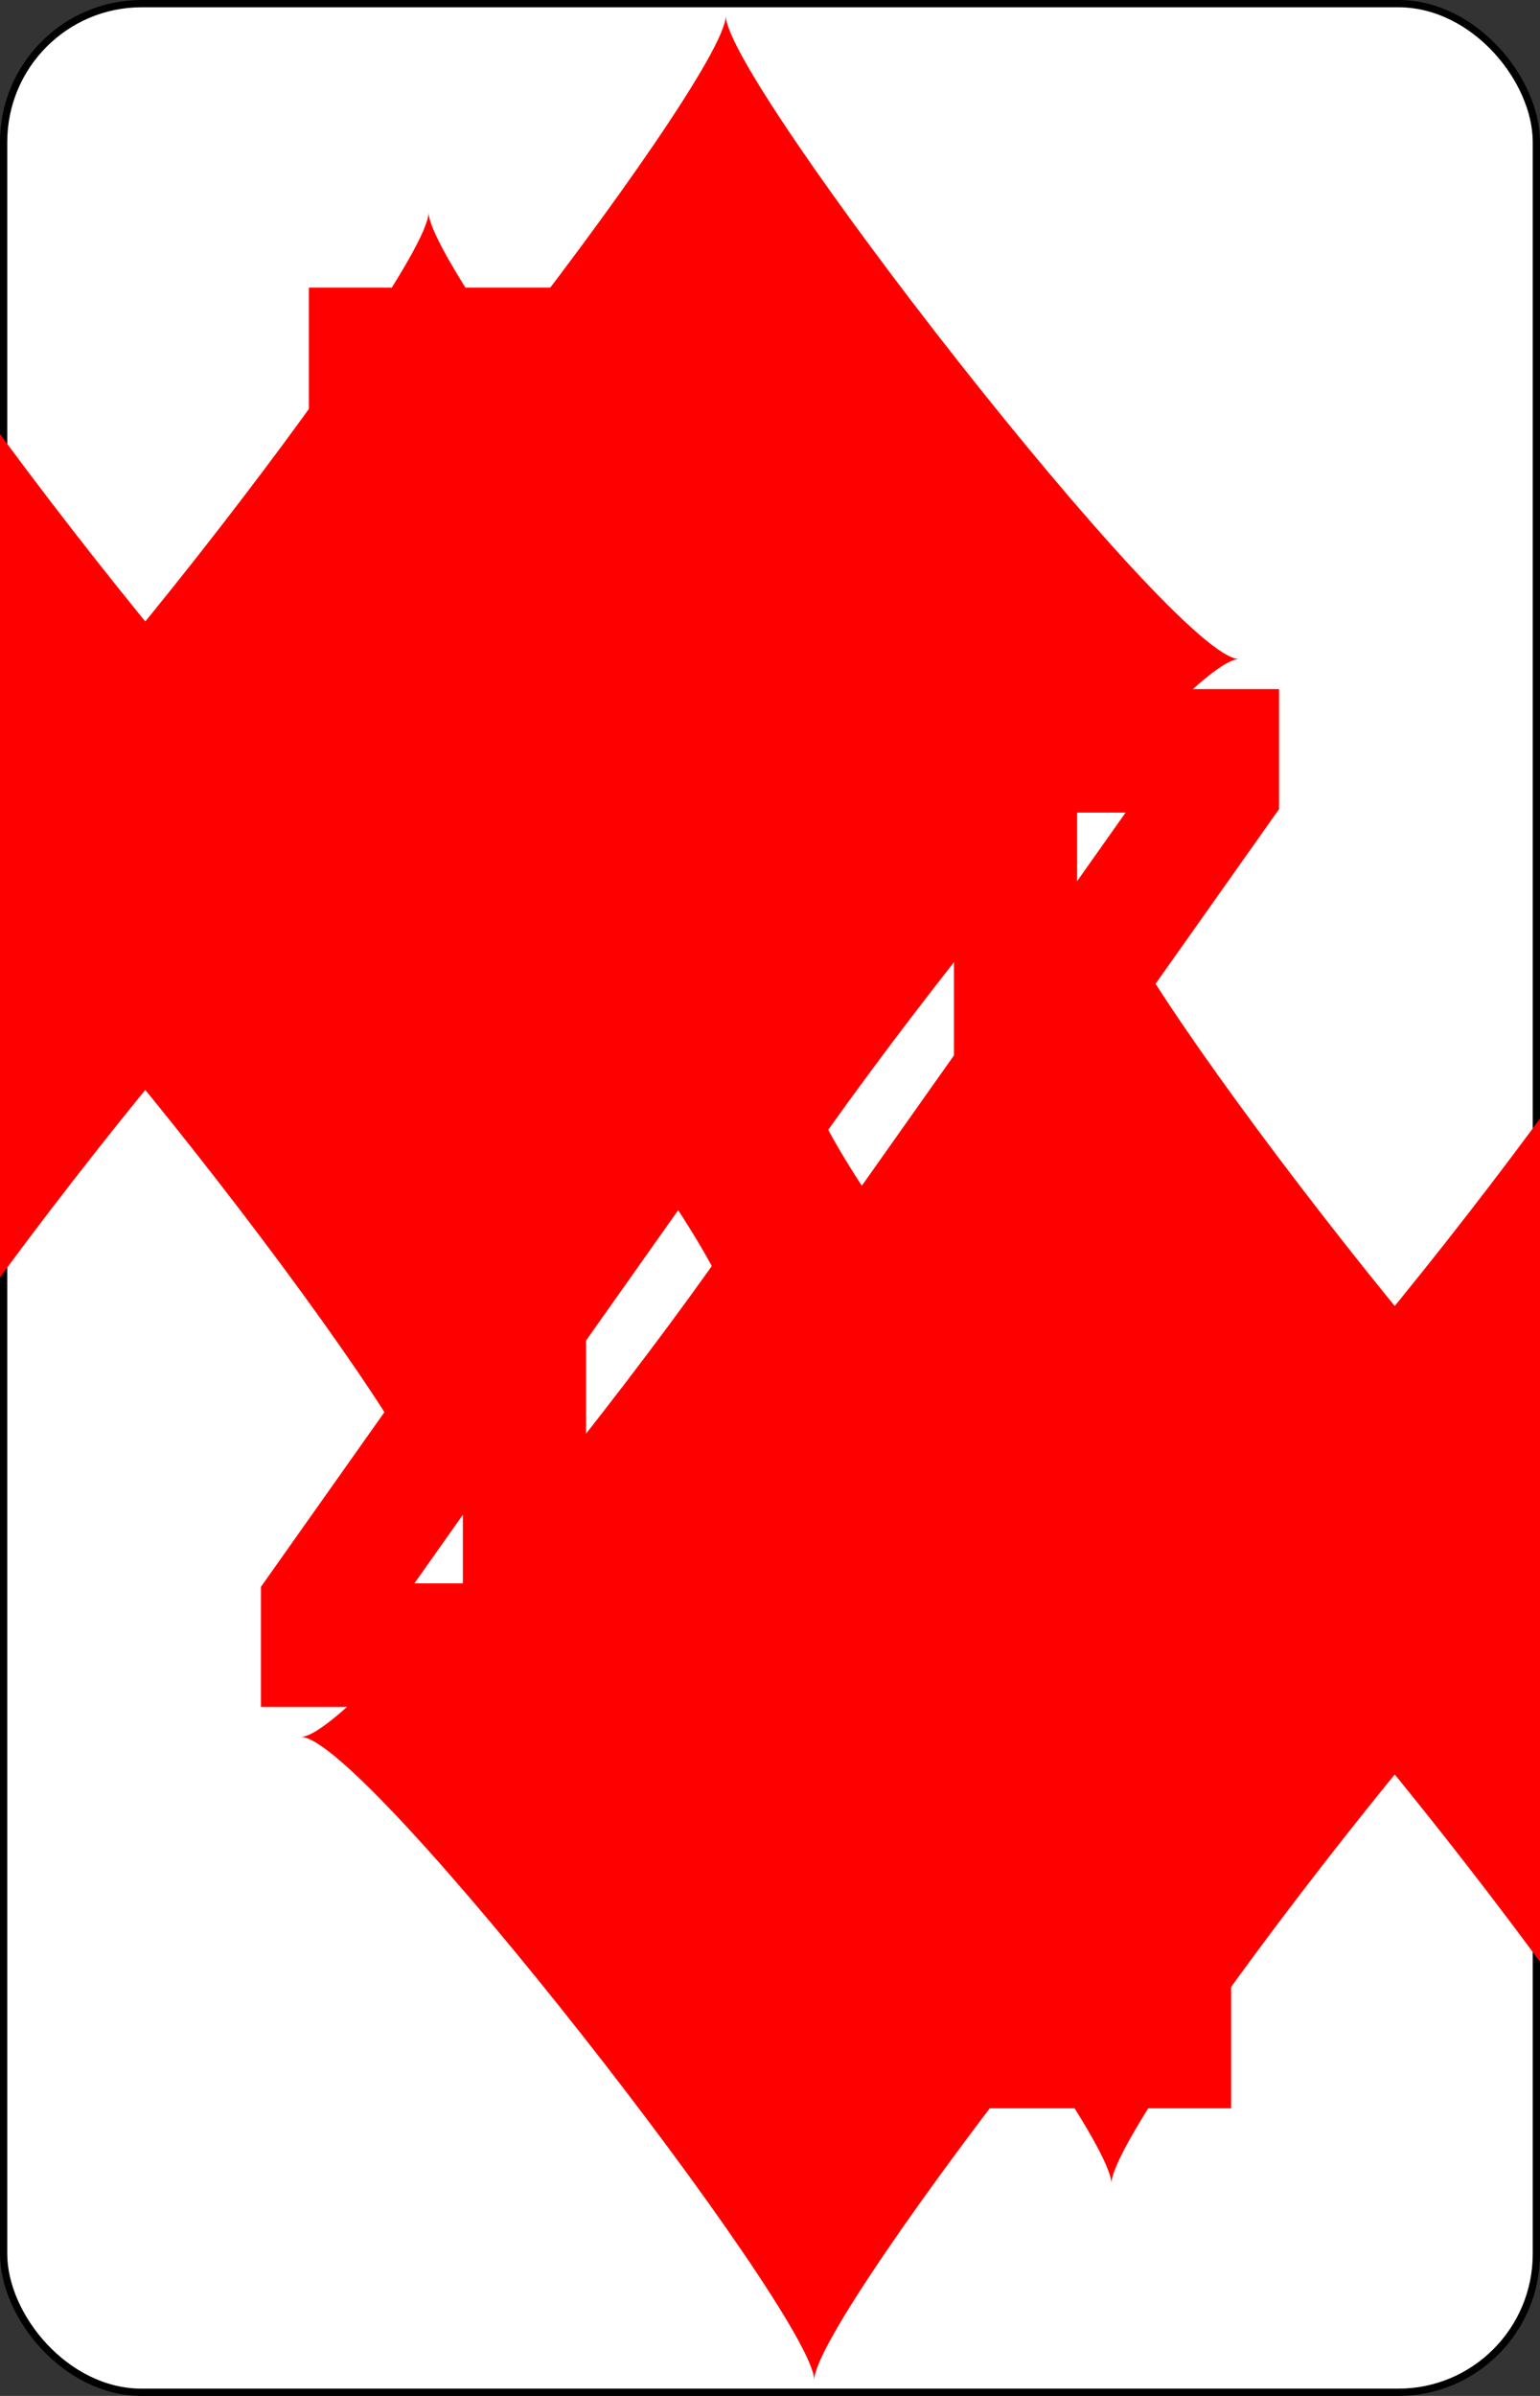 <?xml version="1.0" encoding="UTF-8" standalone="no"?>
<svg xmlns="http://www.w3.org/2000/svg" xmlns:xlink="http://www.w3.org/1999/xlink" class="card" face="4D" height="3.5in" preserveAspectRatio="none" viewBox="-106 -164.5 212 329" width="2.25in"><rect x="-106" y="-164.5" width="212" height="329" fill="#333333" stroke="none"/><symbol id="SD4" viewBox="-600 -600 1200 1200" preserveAspectRatio="xMinYMid"><path d="M-400 0C-350 0 0 -450 0 -500C0 -450 350 0 400 0C350 0 0 450 0 500C0 450 -350 0 -400 0Z" fill="red"></path></symbol><symbol id="VD4" viewBox="-500 -500 1000 1000" preserveAspectRatio="xMinYMid"><path d="M50 460L250 460M150 460L150 -460L-300 175L-300 200L270 200" stroke="red" stroke-width="80" stroke-linecap="square" stroke-miterlimit="1.5" fill="none"></path></symbol><rect width="211" height="328" x="-105.5" y="-164" rx="19" ry="19" fill="white" stroke="black"></rect><use xlink:href="#VD4" height="50" x="-104" y="-145.5"></use><use xlink:href="#VD4" height="50" x="54" y="-145.5"></use><use xlink:href="#SD4" height="41.827" x="-99.913" y="-90.5"></use><use xlink:href="#SD4" height="41.827" x="58.087" y="-90.5"></use><use xlink:href="#SD4" height="40" x="-59.001" y="-117.501"></use><use xlink:href="#SD4" height="40" x="19.001" y="-117.501"></use><g transform="rotate(180)"><use xlink:href="#VD4" height="50" x="-104" y="-145.5"></use><use xlink:href="#VD4" height="50" x="54" y="-145.5"></use><use xlink:href="#SD4" height="41.827" x="-99.913" y="-90.5"></use><use xlink:href="#SD4" height="41.827" x="58.087" y="-90.5"></use><use xlink:href="#SD4" height="40" x="-59.001" y="-117.501"></use><use xlink:href="#SD4" height="40" x="19.001" y="-117.501"></use></g></svg>